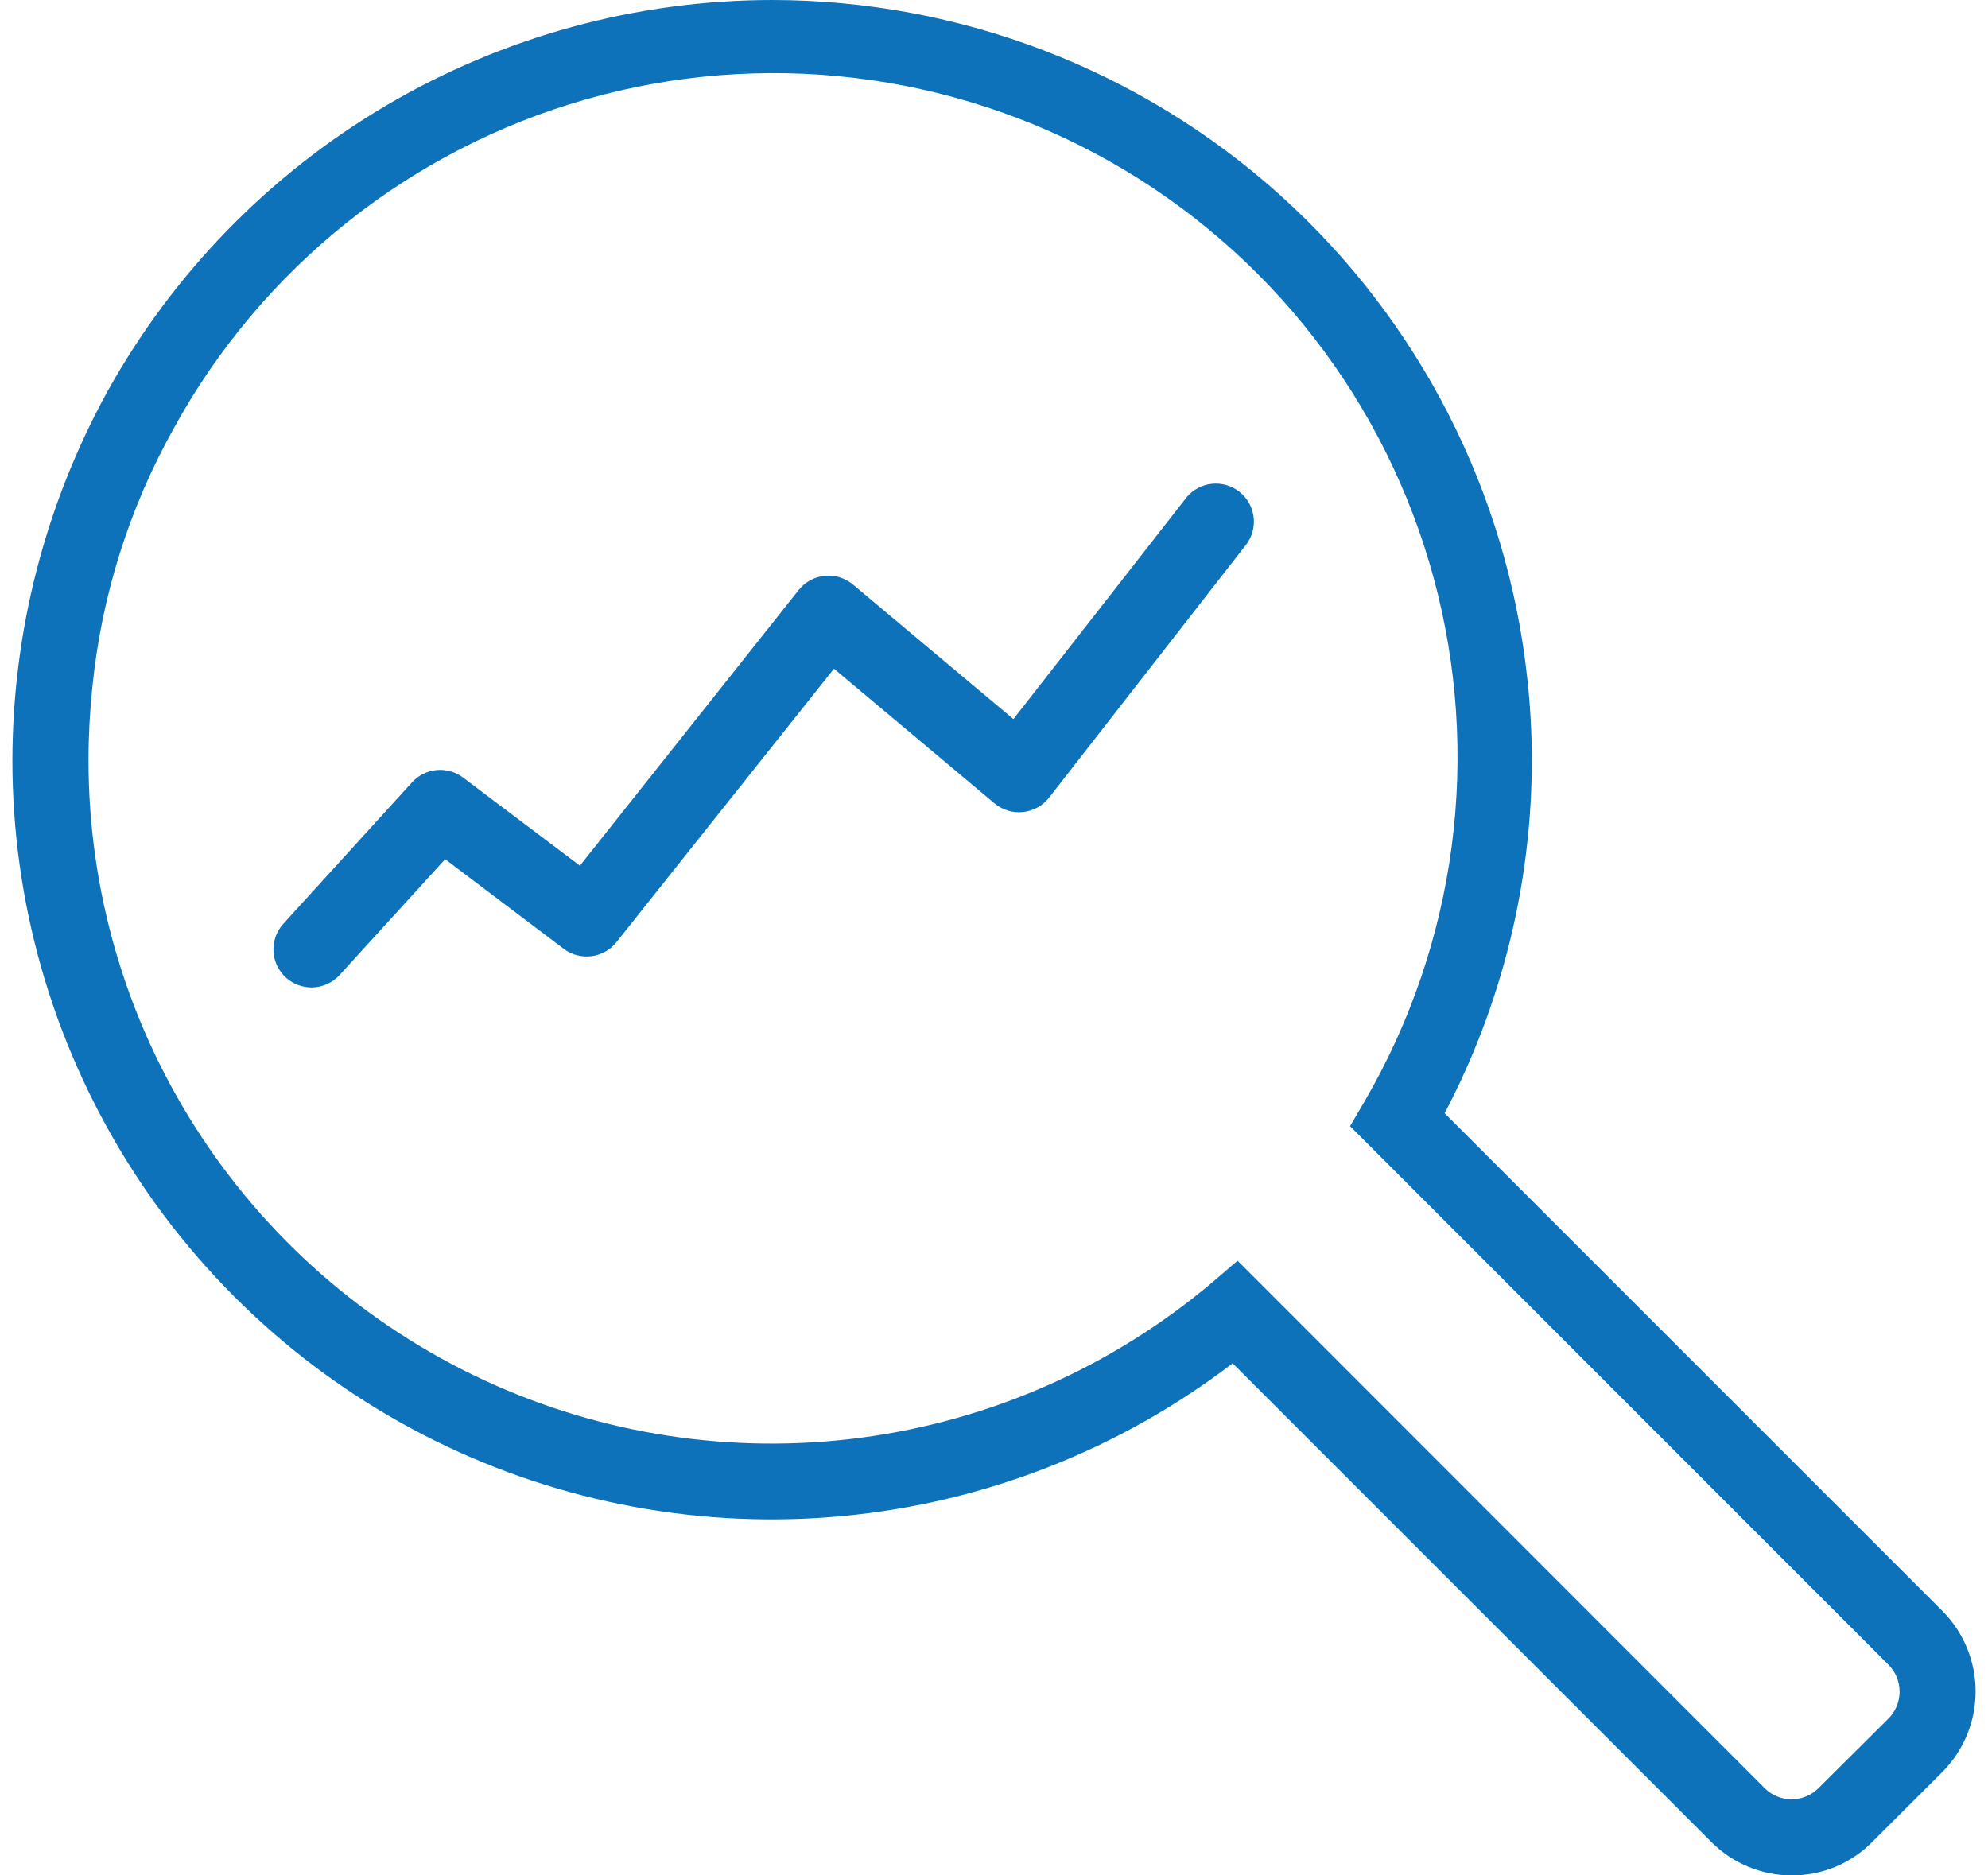 <svg width="106" height="100" viewBox="0 0 106 100" fill="none" xmlns="http://www.w3.org/2000/svg">
<path d="M95.547 99.999C94.75 100.002 93.96 99.847 93.223 99.542C92.486 99.237 91.817 98.789 91.255 98.224L65.725 72.694C59.725 77.281 52.563 80.098 45.046 80.827C37.53 81.556 29.959 80.168 23.19 76.82C16.421 73.471 10.724 68.296 6.743 61.879C2.762 55.462 0.655 48.059 0.661 40.507C0.679 33.637 2.423 26.881 5.735 20.862C9.248 14.544 14.385 9.279 20.614 5.612C26.844 1.944 33.94 0.006 41.169 -0C51.169 0.006 60.815 3.71 68.25 10.399C75.684 17.088 80.383 26.29 81.442 36.235C81.597 37.654 81.675 39.08 81.676 40.507C81.68 47.075 80.085 53.546 77.028 59.36L103.573 85.905C104.704 87.045 105.339 88.586 105.339 90.192C105.339 91.798 104.704 93.339 103.573 94.479L99.809 98.234C99.251 98.796 98.587 99.242 97.855 99.545C97.124 99.848 96.339 100.003 95.547 99.999ZM65.988 67.224L94.126 95.382C94.504 95.742 95.005 95.943 95.527 95.943C96.048 95.943 96.549 95.742 96.927 95.382L100.712 91.618C101.081 91.239 101.287 90.731 101.287 90.202C101.287 89.674 101.081 89.166 100.712 88.787L71.985 60.05L72.767 58.711C75.195 54.538 76.771 49.923 77.403 45.136C78.034 40.349 77.709 35.484 76.445 30.824C75.181 26.163 73.005 21.8 70.042 17.988C67.079 14.175 63.388 10.989 59.184 8.614C54.979 6.239 50.345 4.723 45.55 4.153C40.755 3.583 35.895 3.971 31.252 5.295C26.608 6.618 22.273 8.851 18.499 11.863C14.725 14.875 11.586 18.606 9.266 22.841C6.885 27.097 5.407 31.798 4.923 36.651C4.789 37.932 4.721 39.219 4.72 40.507C4.71 47.448 6.684 54.248 10.41 60.104C14.135 65.961 19.457 70.631 25.748 73.565C32.039 76.498 39.037 77.572 45.919 76.661C52.8 75.75 59.277 72.891 64.588 68.422L65.988 67.224Z" fill="#0D72B9"/>
<path d="M16.613 52.653C16.107 52.654 15.618 52.466 15.243 52.125C15.046 51.945 14.886 51.729 14.772 51.487C14.658 51.245 14.594 50.983 14.581 50.717C14.569 50.45 14.61 50.183 14.7 49.932C14.791 49.681 14.931 49.45 15.111 49.254L21.971 41.714C22.311 41.341 22.779 41.108 23.282 41.061C23.784 41.014 24.287 41.157 24.69 41.461L30.921 46.159L42.59 31.455C42.759 31.244 42.969 31.069 43.207 30.939C43.445 30.81 43.706 30.73 43.976 30.704C44.245 30.677 44.517 30.705 44.776 30.785C45.035 30.866 45.275 30.997 45.482 31.171L54.036 38.345L63.28 26.504C63.619 26.104 64.099 25.851 64.621 25.797C65.142 25.744 65.664 25.894 66.077 26.217C66.49 26.539 66.762 27.009 66.837 27.528C66.911 28.047 66.782 28.574 66.476 29L55.933 42.536C55.766 42.748 55.557 42.925 55.32 43.056C55.083 43.187 54.822 43.269 54.553 43.297C54.282 43.327 54.007 43.302 53.746 43.224C53.484 43.145 53.241 43.015 53.031 42.84L44.467 35.656L32.869 50.238C32.539 50.652 32.061 50.921 31.536 50.987C31.011 51.053 30.48 50.912 30.058 50.593L23.736 45.814L18.105 51.993C17.915 52.2 17.685 52.366 17.428 52.479C17.171 52.593 16.894 52.652 16.613 52.653Z" fill="#0D72B9"/>
</svg>
